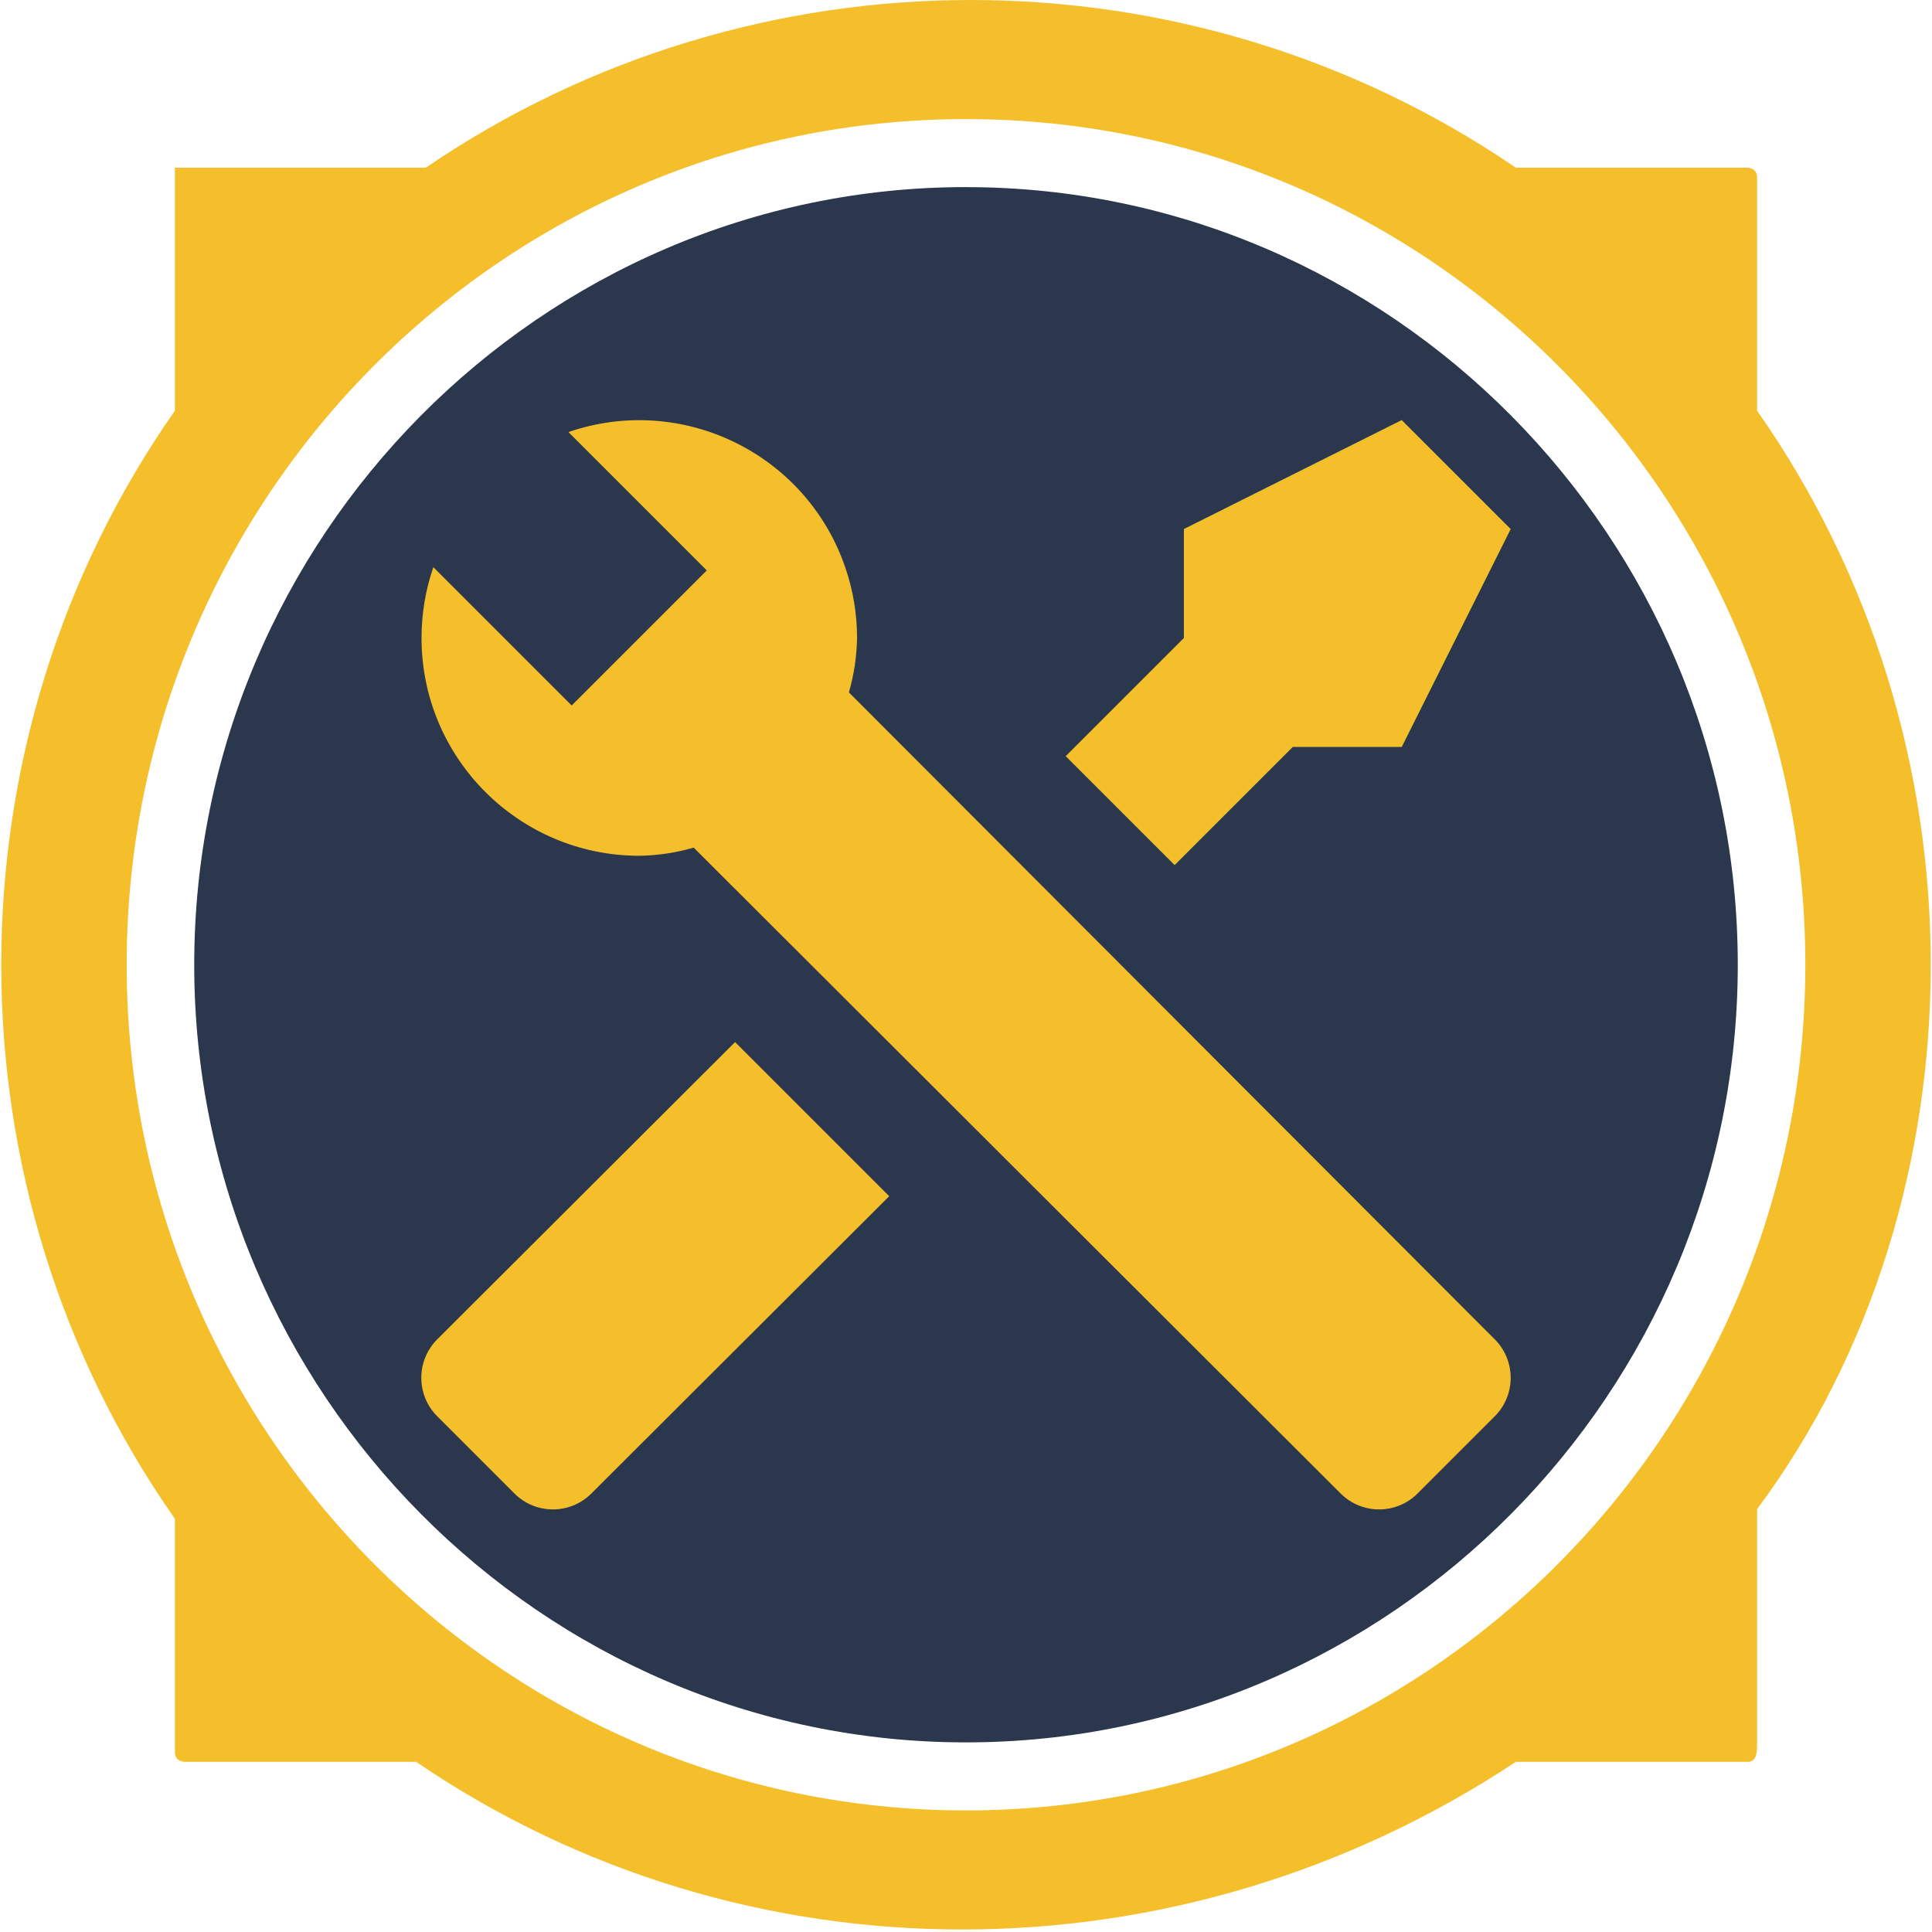 <?xml version="1.0" encoding="UTF-8"?>
<svg xmlns="http://www.w3.org/2000/svg" version="1.1" viewBox="0 0 512 512">
  <!-- Generator: Adobe Illustrator 29.4.0, SVG Export Plug-In . SVG Version: 2.1.0 Build 152)  -->
  <defs>
    <style>
      .st0 {
        fill: #2b374c;
      }

      .st0, .st1 {
        fill-rule: evenodd;
      }

      .st2, .st1 {
        fill: #f4bf2a;
      }

      .st3 {
        display: none;
      }
    </style>
  </defs>
  <g id="Layer_1">
    <path class="st0" d="M256,49.59c112.49,0,204.53,92.74,204.53,206.08s-92.04,206.08-204.53,206.08S51.47,369.02,51.47,255.68,143.51,49.58,256,49.58"/>
    <path class="st1" d="M511.67,255.68c0-51.53-15.34-103.05-46.02-146.84v-61.82c0-2.58-2.56-2.58-2.56-2.58h-61.36c-86.93-59.25-201.98-59.25-288.9,0H46.35v64.4c-61.36,87.58-61.36,206.07,0,293.66v61.83c0,2.57,2.56,2.57,2.56,2.57h61.36c86.93,59.25,201.98,59.25,291.46,0h61.36c2.56,0,2.56-2.58,2.56-5.15v-61.82c30.68-41.21,46.02-92.74,46.02-144.26M33.57,255.66c0-123.65,99.71-224.1,222.43-224.1s222.43,100.46,222.43,224.1c0,123.65-99.71,224.12-222.43,224.12S33.57,379.3,33.57,255.67"/>
  </g>
  <g id="Layer_2">
    <path class="st2" d="M396.15,375.31l-20.5,20.5c-5.63,5.6-14.72,5.6-20.35,0l-171.47-171.18c-4.69,1.36-9.55,2.09-14.43,2.16-31.88-.02-57.71-25.89-57.69-57.77,0-6.37,1.06-12.7,3.13-18.72l36.66,36.66,7.65-7.65,20.5-20.5,7.65-7.65-36.66-36.66c30.15-10.36,63,5.68,73.36,35.84,2.07,6.02,3.13,12.35,3.13,18.72-.08,4.89-.81,9.74-2.16,14.43l171.18,171.47c5.6,5.63,5.6,14.72,0,20.35M115.85,354.96c-5.6,5.63-5.6,14.72,0,20.35l20.5,20.5c5.63,5.6,14.72,5.6,20.35,0l78.95-78.8-40.85-40.85M371.47,111.33l-57.73,28.87v28.87l-31.32,31.32,28.87,28.87,31.32-31.32h28.87l28.87-57.73-28.87-28.87Z"/>
  </g>
  <g id="Layer_3" class="st3">
    <path class="st2" d="M256.03,306.88c-28.29,0-51.22-22.93-51.22-51.22s22.93-51.22,51.22-51.22,51.22,22.93,51.22,51.22-22.93,51.22-51.22,51.22M364.76,269.86c.59-4.68,1.02-9.37,1.02-14.19s-.44-9.66-1.02-14.63l30.88-23.85c2.78-2.2,3.51-6.15,1.76-9.37l-29.27-50.63c-1.76-3.22-5.71-4.54-8.93-3.22l-36.44,14.63c-7.61-5.71-15.51-10.68-24.73-14.34l-5.41-38.78c-.59-3.51-3.66-6.15-7.32-6.15h-58.53c-3.66,0-6.73,2.63-7.32,6.15l-5.41,38.78c-9.22,3.66-17.12,8.63-24.73,14.34l-36.44-14.63c-3.22-1.32-7.17,0-8.93,3.22l-29.27,50.63c-1.9,3.22-1.02,7.17,1.76,9.37l30.88,23.85c-.59,4.98-1.02,9.8-1.02,14.63s.44,9.51,1.02,14.19l-30.88,24.29c-2.78,2.2-3.66,6.15-1.76,9.37l29.27,50.63c1.76,3.22,5.71,4.39,8.93,3.22l36.44-14.78c7.61,5.85,15.51,10.83,24.73,14.49l5.41,38.78c.59,3.51,3.66,6.15,7.32,6.15h58.53c3.66,0,6.73-2.63,7.32-6.15l5.41-38.78c9.22-3.8,17.12-8.63,24.73-14.49l36.44,14.78c3.22,1.17,7.17,0,8.93-3.22l29.27-50.63c1.76-3.22,1.02-7.17-1.76-9.37l-30.88-24.29Z"/>
  </g>
</svg>